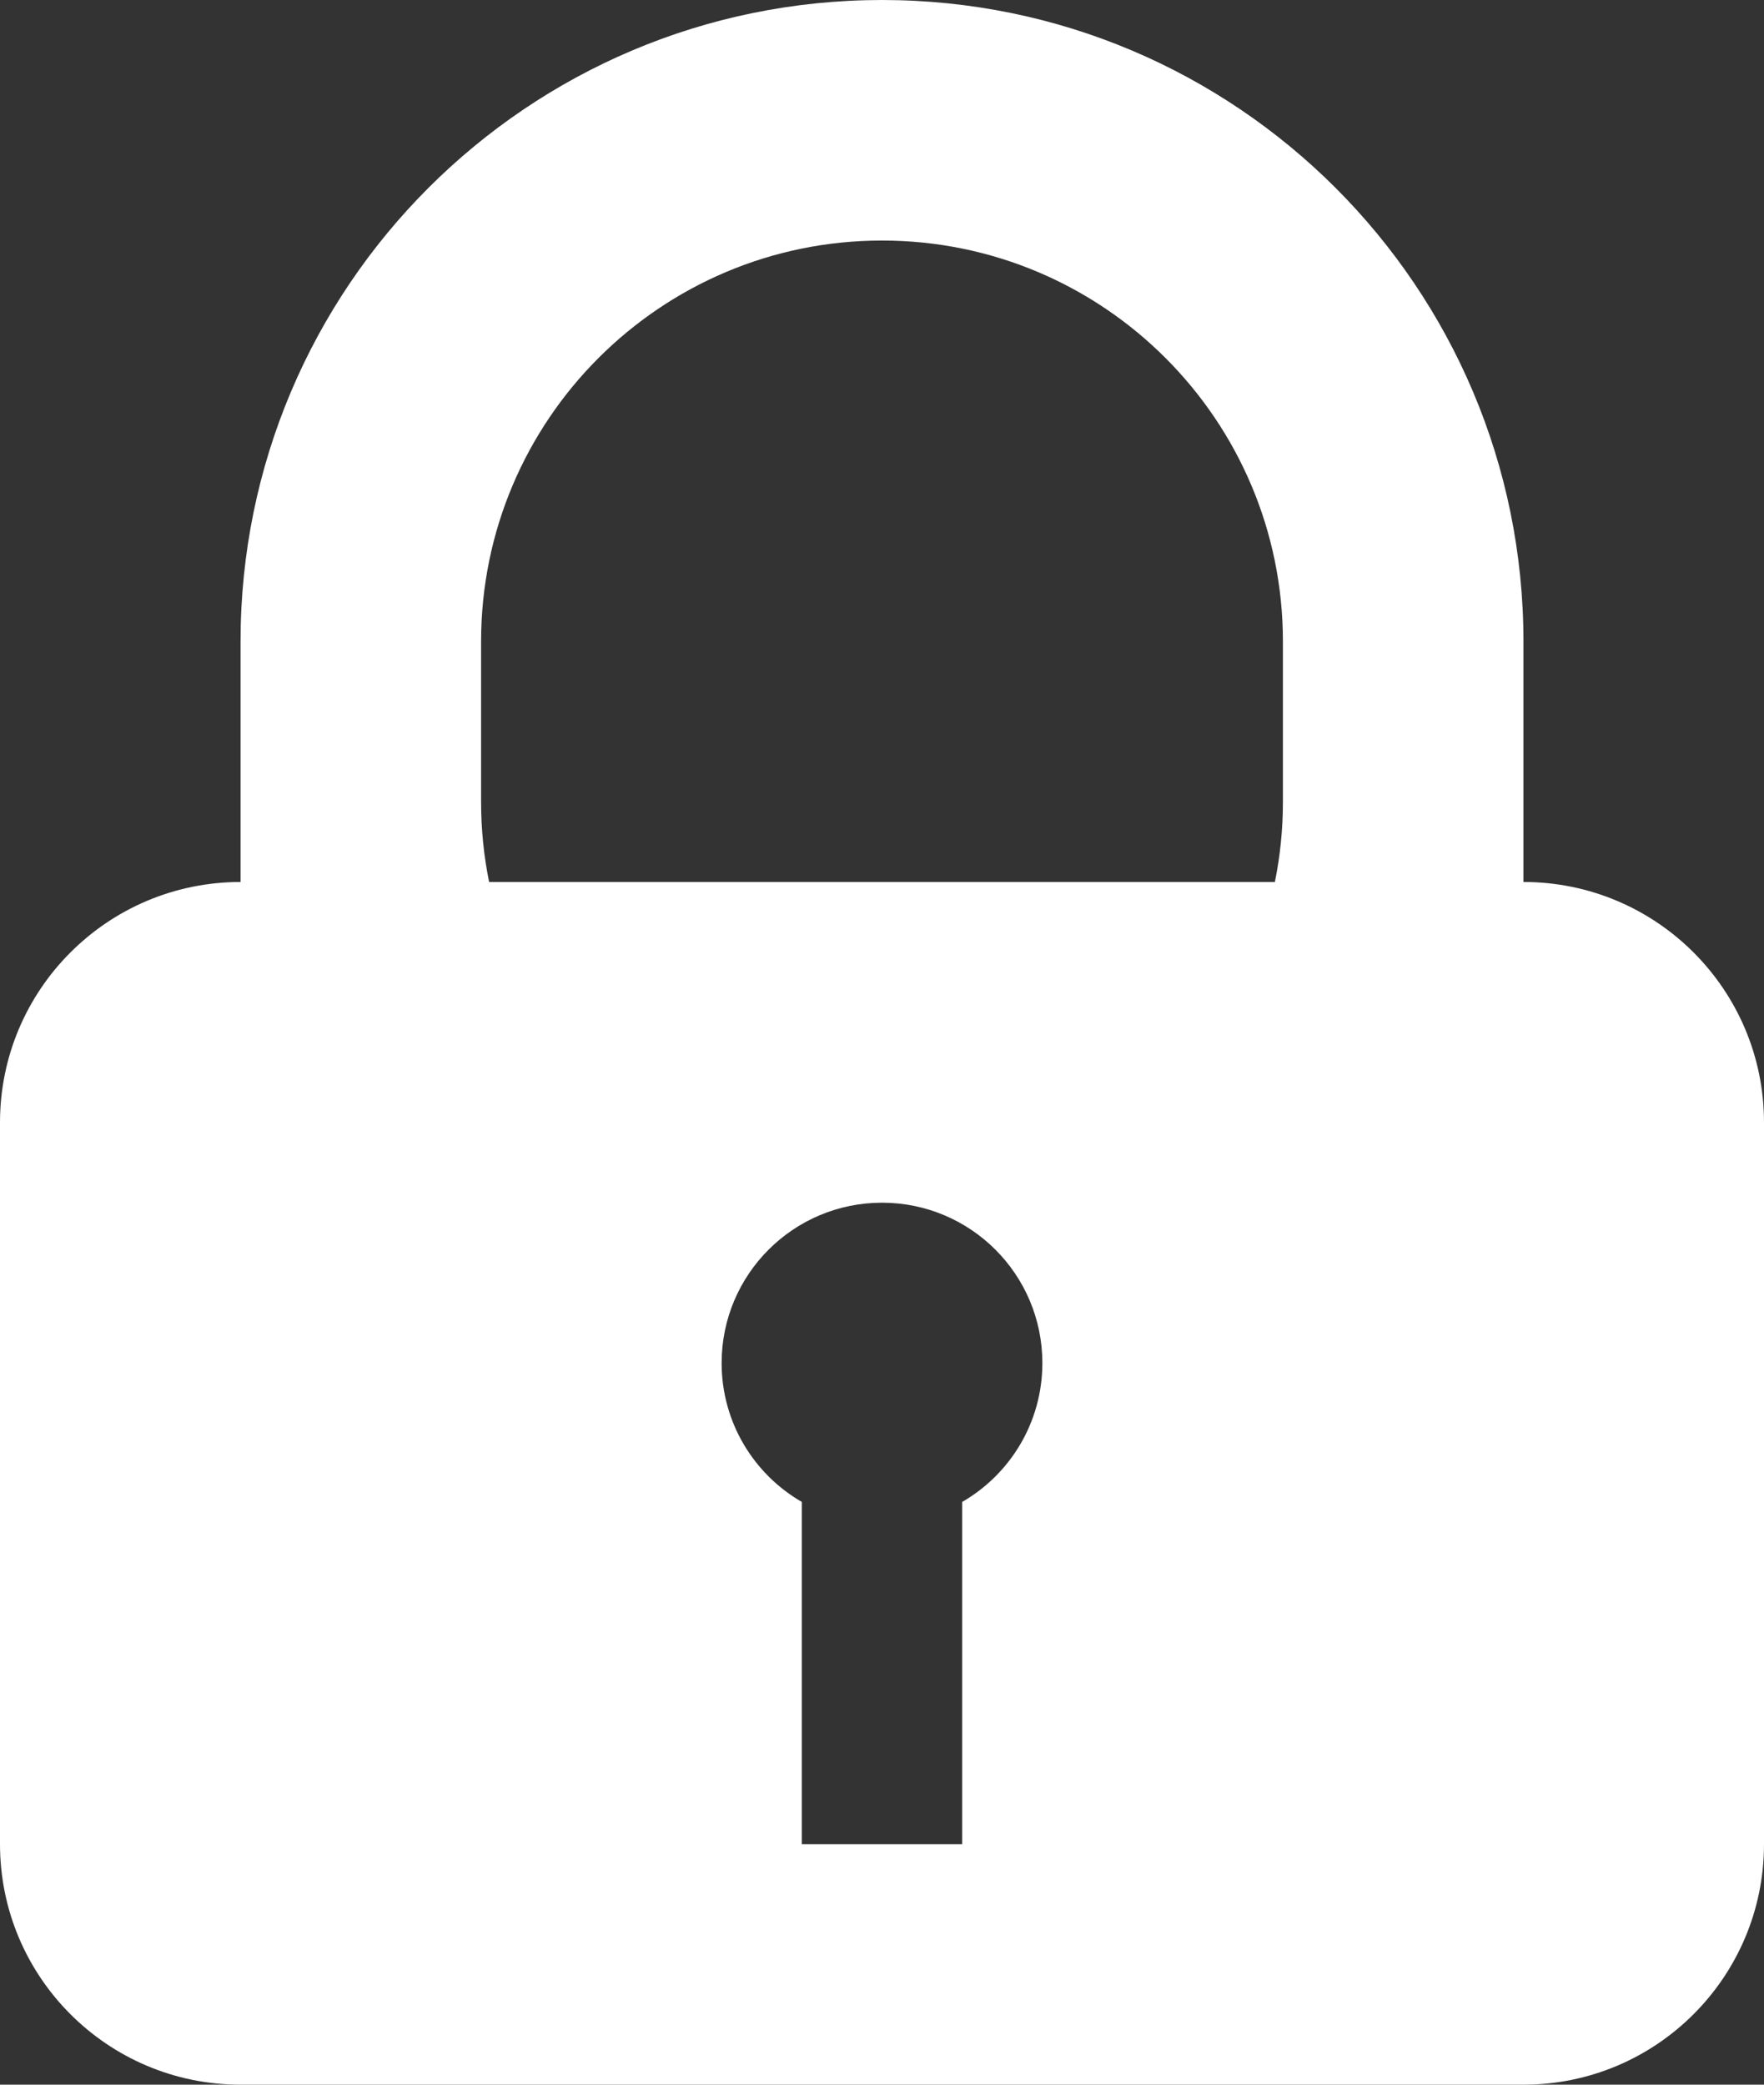 <?xml version="1.0" encoding="UTF-8"?>
<svg width="22px" height="26px" viewBox="0 0 22 26" version="1.1" xmlns="http://www.w3.org/2000/svg" xmlns:xlink="http://www.w3.org/1999/xlink">
    <rect x="0" y="0" width="22" height="26" fill="#333333" stroke="none"/>
    <!-- Generator: Sketch 49 (51002) - http://www.bohemiancoding.com/sketch -->
    <title>Group 2</title>
    <desc>Created with Sketch.</desc>
    <defs></defs>
    <g id="Page-1" stroke="none" stroke-width="1" fill="none" fill-rule="evenodd">
        <g id="Group-10" transform="translate(-577, -14)" fill="#FFFFFF">
            <g id="Group-8" transform="translate(520, 0)">
                <g id="Group-2" transform="translate(57, 14)">
                    <path d="M10,18.732 L10,23 L12,23 L12,18.732 C12.598,18.387 13,17.74 13,17 C13,15.895 12.105,15 11,15 C9.895,15 9,15.895 9,17 C9,17.74 9.402,18.387 10,18.732 Z M3,11 L19,11 C20.657,11 22,12.343 22,14 L22,23 C22,24.657 20.657,26 19,26 L3,26 C1.343,26 2.02906125e-16,24.657 0,23 L0,14 C-2.02906125e-16,12.343 1.343,11 3,11 Z" id="Combined-Shape"></path>
                    <path d="M19,11 L15.9,11 C15.966,10.677 16,10.342 16,10 L16,8 C16,5.239 13.761,3 11,3 C8.239,3 6,5.239 6,8 L6,10 C6,10.342 6.034,10.677 6.1,11 L3,11 L3,8 C3,3.582 6.582,8.11624501e-16 11,0 C15.418,-8.11624501e-16 19,3.582 19,8 L19,11 Z" id="Combined-Shape"></path>
                </g>
            </g>
        </g>
    </g>
</svg>
